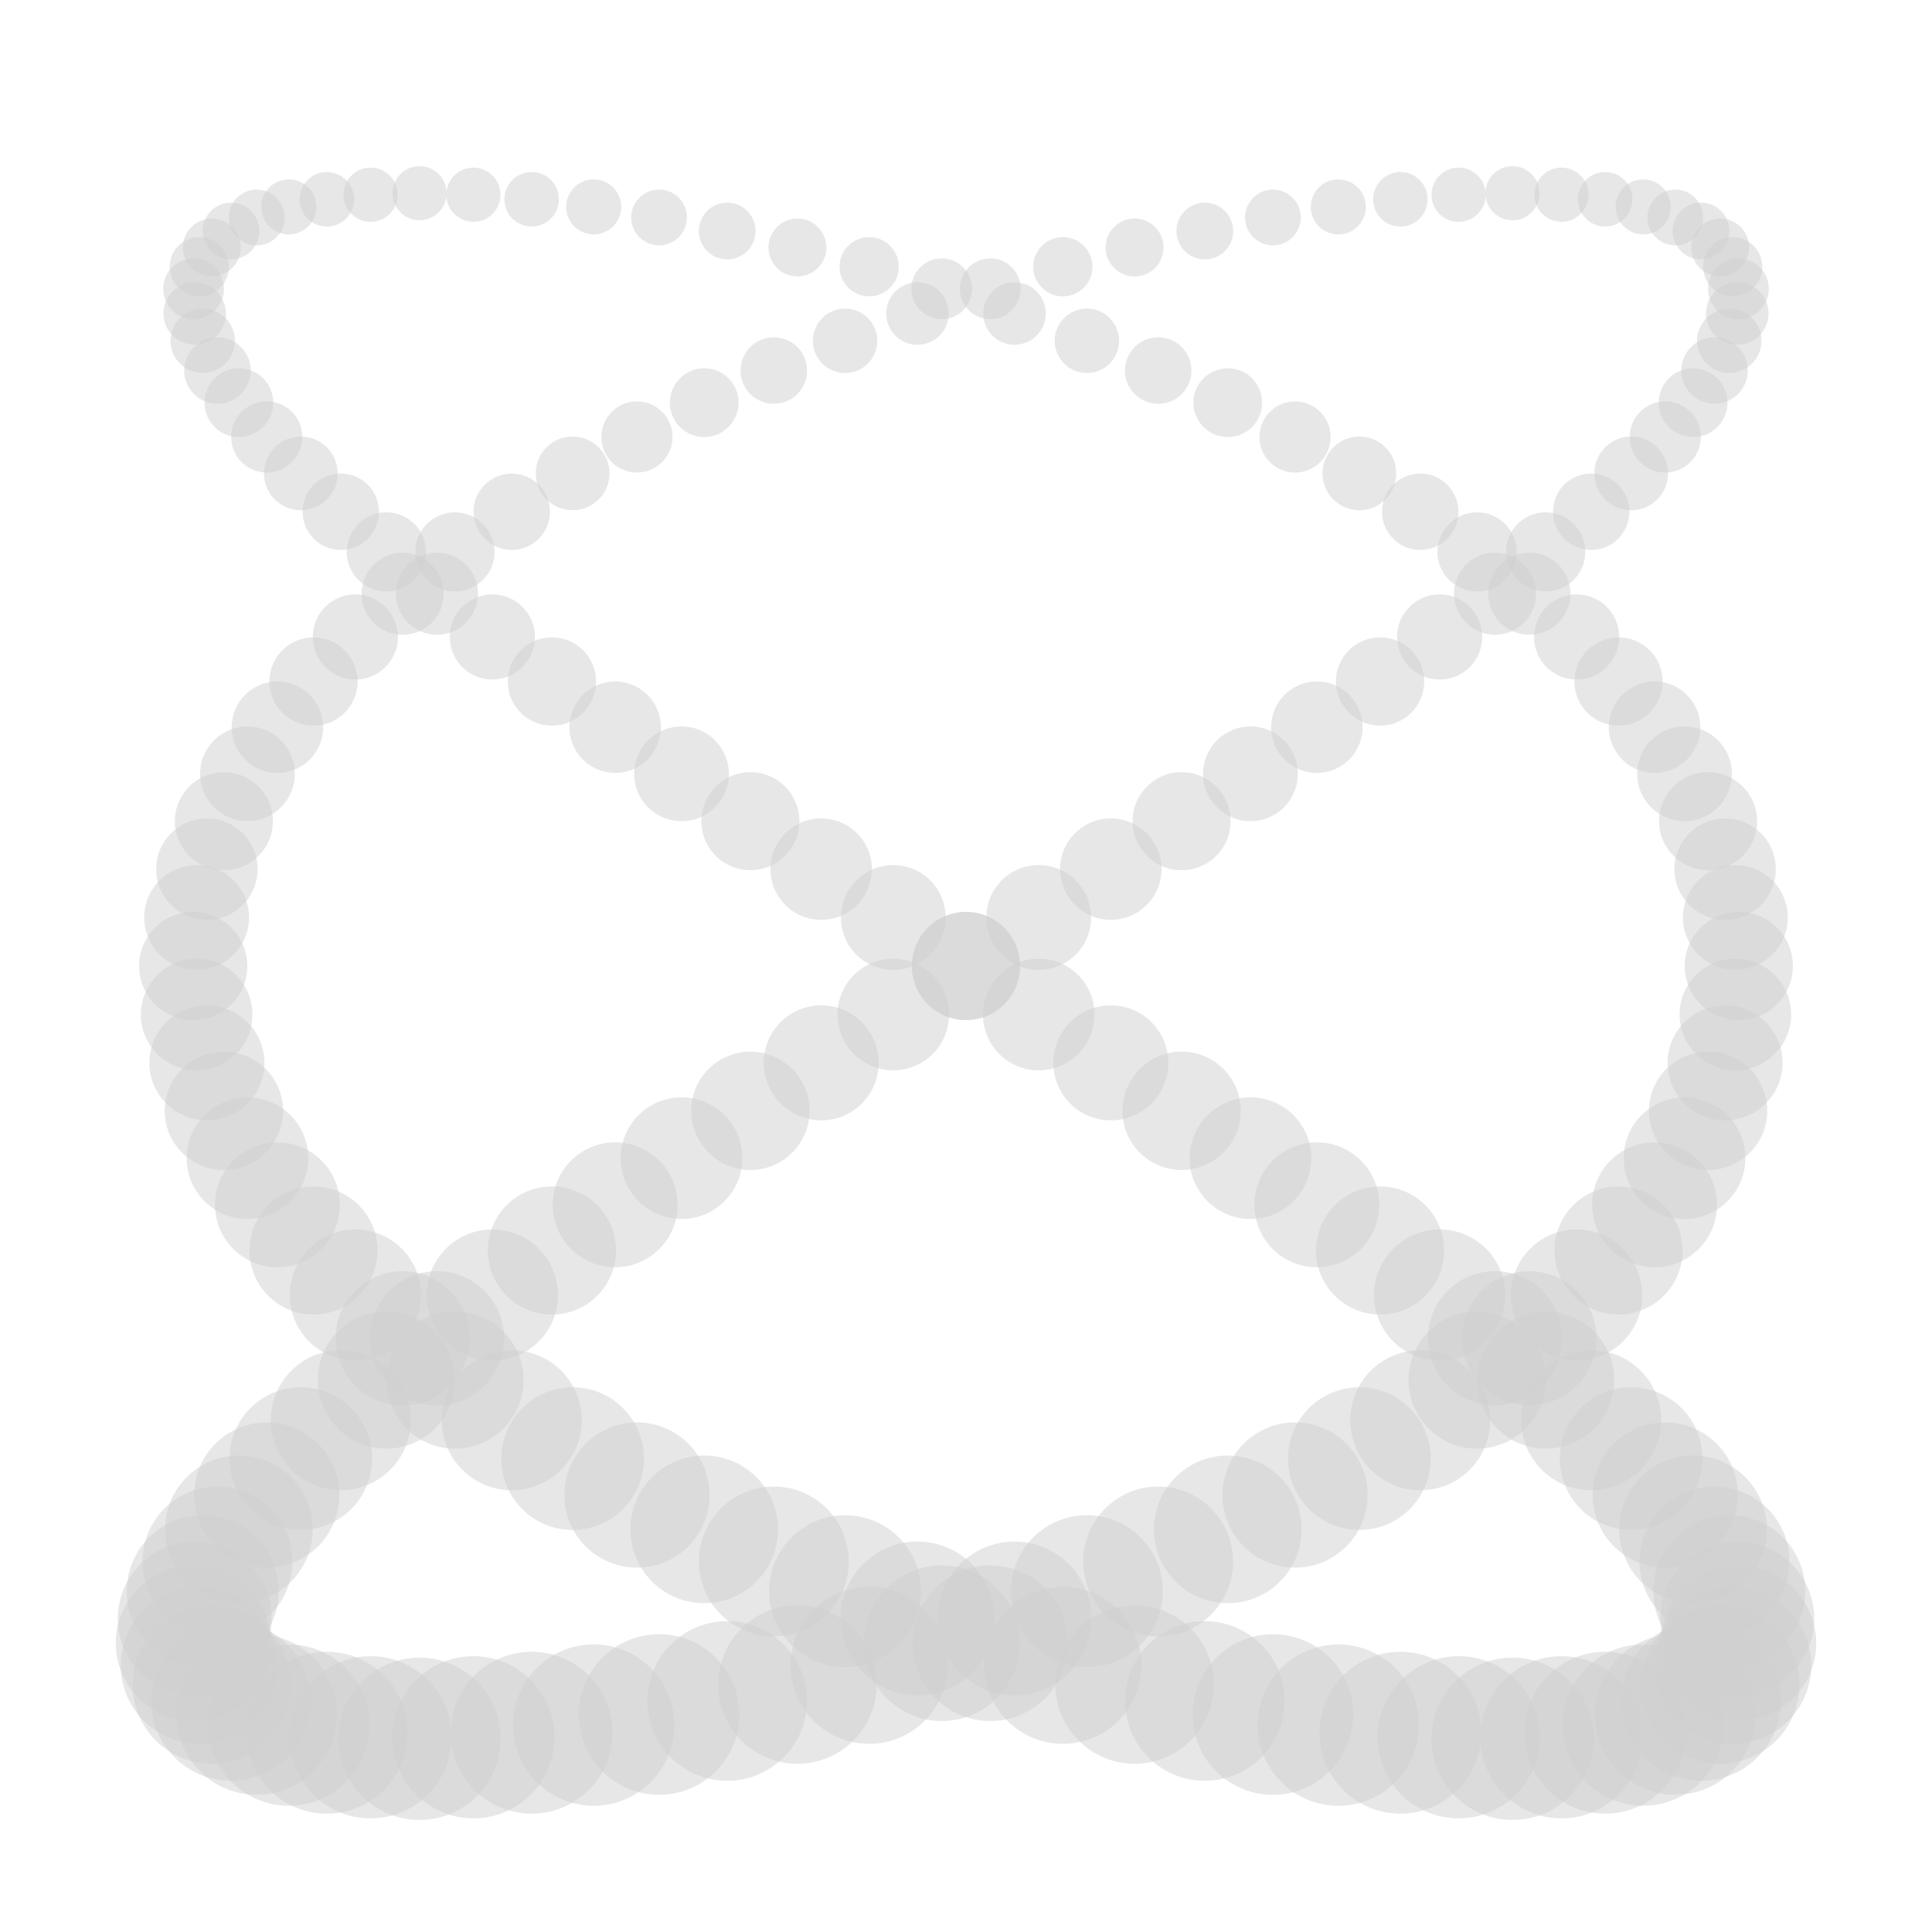 <?xml version="1.0" standalone="no"?><!DOCTYPE svg PUBLIC "-//W3C//DTD SVG 1.1//EN" "http://www.w3.org/Graphics/SVG/1.1/DTD/svg11.dtd"><svg width="500" height="500" style="background: rgb(17, 17, 17);" version="1.1" xmlns="http://www.w3.org/2000/svg" xmlns:xlink="http://www.w3.org/1999/xlink"><defs xmlns="http://www.w3.org/1999/xhtml"><style type="text/css"><![CDATA[
html, body { height: 100%; margin: 0px; background: rgb(34, 34, 34); }
body, #prev, #next { height: 100%; box-sizing: border-box; display: -webkit-flex; flex-direction: column; justify-content: center; }
#prev, #next { position: absolute; top: 0px; color: rgb(209, 209, 209); font-size: 70px; text-decoration: none; padding: 20px; }
#prev { left: 0px; }
#next { right: 0px; }
svg { margin: auto; }
.fa { display: inline-block; font-style: normal; font-variant: normal; font-weight: normal; font-stretch: normal; line-height: 1; font-family: FontAwesome; font-size: inherit; text-rendering: auto; -webkit-font-smoothing: antialiased; }
.fa-twitter::before { content: ''; }
.fa-github::before { content: ''; }
.fa-th::before { content: ''; }
footer { text-align: center; margin-bottom: 25px; }
a { color: rgb(209, 209, 209); text-decoration: none; padding: 10px; }]]></style></defs><g transform="translate(250,250)"><circle fill="#d1d1d1" fill-opacity="0.5" r="14" cx="0" cy="0"/><circle fill="#d1d1d1" fill-opacity="0.5" r="14.44" cx="18.822" cy="12.558"/><circle fill="#d1d1d1" fill-opacity="0.5" r="14.877" cx="37.476" cy="25.067"/><circle fill="#d1d1d1" fill-opacity="0.5" r="15.312" cx="55.798" cy="37.476"/><circle fill="#d1d1d1" fill-opacity="0.5" r="15.741" cx="73.625" cy="49.738"/><circle fill="#d1d1d1" fill-opacity="0.5" r="16.163" cx="90.798" cy="61.803"/><circle fill="#d1d1d1" fill-opacity="0.5" r="16.577" cx="107.165" cy="73.625"/><circle fill="#d1d1d1" fill-opacity="0.5" r="16.98" cx="122.581" cy="85.156"/><circle fill="#d1d1d1" fill-opacity="0.5" r="17.372" cx="136.909" cy="96.351"/><circle fill="#d1d1d1" fill-opacity="0.5" r="17.751" cx="150.022" cy="107.165"/><circle fill="#d1d1d1" fill-opacity="0.5" r="18.114" cx="161.803" cy="117.557"/><circle fill="#d1d1d1" fill-opacity="0.5" r="18.462" cx="172.148" cy="127.485"/><circle fill="#d1d1d1" fill-opacity="0.5" r="18.792" cx="180.965" cy="136.909"/><circle fill="#d1d1d1" fill-opacity="0.5" r="19.103" cx="188.176" cy="145.794"/><circle fill="#d1d1d1" fill-opacity="0.5" r="19.394" cx="193.717" cy="154.103"/><circle fill="#d1d1d1" fill-opacity="0.5" r="19.663" cx="197.538" cy="161.803"/><circle fill="#d1d1d1" fill-opacity="0.5" r="19.91" cx="199.605" cy="168.866"/><circle fill="#d1d1d1" fill-opacity="0.5" r="20.134" cx="199.901" cy="175.261"/><circle fill="#d1d1d1" fill-opacity="0.5" r="20.334" cx="198.423" cy="180.965"/><circle fill="#d1d1d1" fill-opacity="0.5" r="20.508" cx="195.183" cy="185.955"/><circle fill="#d1d1d1" fill-opacity="0.5" r="20.657" cx="190.211" cy="190.211"/><circle fill="#d1d1d1" fill-opacity="0.5" r="20.78" cx="183.551" cy="193.717"/><circle fill="#d1d1d1" fill-opacity="0.5" r="20.876" cx="175.261" cy="196.457"/><circle fill="#d1d1d1" fill-opacity="0.5" r="20.945" cx="165.416" cy="198.423"/><circle fill="#d1d1d1" fill-opacity="0.5" r="20.986" cx="154.103" cy="199.605"/><circle fill="#d1d1d1" fill-opacity="0.5" r="21" cx="141.421" cy="200"/><circle fill="#d1d1d1" fill-opacity="0.5" r="20.986" cx="127.485" cy="199.605"/><circle fill="#d1d1d1" fill-opacity="0.5" r="20.945" cx="112.417" cy="198.423"/><circle fill="#d1d1d1" fill-opacity="0.5" r="20.876" cx="96.351" cy="196.457"/><circle fill="#d1d1d1" fill-opacity="0.5" r="20.78" cx="79.43" cy="193.717"/><circle fill="#d1d1d1" fill-opacity="0.5" r="20.657" cx="61.803" cy="190.211"/><circle fill="#d1d1d1" fill-opacity="0.5" r="20.508" cx="43.629" cy="185.955"/><circle fill="#d1d1d1" fill-opacity="0.5" r="20.334" cx="25.067" cy="180.965"/><circle fill="#d1d1d1" fill-opacity="0.5" r="20.134" cx="6.282" cy="175.261"/><circle fill="#d1d1d1" fill-opacity="0.5" r="19.91" cx="-12.558" cy="168.866"/><circle fill="#d1d1d1" fill-opacity="0.5" r="19.663" cx="-31.287" cy="161.803"/><circle fill="#d1d1d1" fill-opacity="0.5" r="19.394" cx="-49.738" cy="154.103"/><circle fill="#d1d1d1" fill-opacity="0.5" r="19.103" cx="-67.748" cy="145.794"/><circle fill="#d1d1d1" fill-opacity="0.5" r="18.792" cx="-85.156" cy="136.909"/><circle fill="#d1d1d1" fill-opacity="0.5" r="18.462" cx="-101.808" cy="127.485"/><circle fill="#d1d1d1" fill-opacity="0.5" r="18.114" cx="-117.557" cy="117.557"/><circle fill="#d1d1d1" fill-opacity="0.5" r="17.751" cx="-132.262" cy="107.165"/><circle fill="#d1d1d1" fill-opacity="0.5" r="17.372" cx="-145.794" cy="96.351"/><circle fill="#d1d1d1" fill-opacity="0.5" r="16.98" cx="-158.031" cy="85.156"/><circle fill="#d1d1d1" fill-opacity="0.5" r="16.577" cx="-168.866" cy="73.625"/><circle fill="#d1d1d1" fill-opacity="0.5" r="16.163" cx="-178.201" cy="61.803"/><circle fill="#d1d1d1" fill-opacity="0.5" r="15.741" cx="-185.955" cy="49.738"/><circle fill="#d1d1d1" fill-opacity="0.5" r="15.312" cx="-192.059" cy="37.476"/><circle fill="#d1d1d1" fill-opacity="0.5" r="14.877" cx="-196.457" cy="25.067"/><circle fill="#d1d1d1" fill-opacity="0.5" r="14.44" cx="-199.112" cy="12.558"/><circle fill="#d1d1d1" fill-opacity="0.5" r="14" cx="-200" cy="2.4492935982947064e-14"/><circle fill="#d1d1d1" fill-opacity="0.5" r="13.56" cx="-199.112" cy="-12.558"/><circle fill="#d1d1d1" fill-opacity="0.5" r="13.123" cx="-196.457" cy="-25.067"/><circle fill="#d1d1d1" fill-opacity="0.5" r="12.688" cx="-192.059" cy="-37.476"/><circle fill="#d1d1d1" fill-opacity="0.5" r="12.259" cx="-185.955" cy="-49.738"/><circle fill="#d1d1d1" fill-opacity="0.5" r="11.837" cx="-178.201" cy="-61.803"/><circle fill="#d1d1d1" fill-opacity="0.5" r="11.423" cx="-168.866" cy="-73.625"/><circle fill="#d1d1d1" fill-opacity="0.5" r="11.02" cx="-158.031" cy="-85.156"/><circle fill="#d1d1d1" fill-opacity="0.5" r="10.628" cx="-145.794" cy="-96.351"/><circle fill="#d1d1d1" fill-opacity="0.5" r="10.249" cx="-132.262" cy="-107.165"/><circle fill="#d1d1d1" fill-opacity="0.5" r="9.886" cx="-117.557" cy="-117.557"/><circle fill="#d1d1d1" fill-opacity="0.5" r="9.538" cx="-101.808" cy="-127.485"/><circle fill="#d1d1d1" fill-opacity="0.5" r="9.208" cx="-85.156" cy="-136.909"/><circle fill="#d1d1d1" fill-opacity="0.5" r="8.897" cx="-67.748" cy="-145.794"/><circle fill="#d1d1d1" fill-opacity="0.5" r="8.606" cx="-49.738" cy="-154.103"/><circle fill="#d1d1d1" fill-opacity="0.5" r="8.337" cx="-31.287" cy="-161.803"/><circle fill="#d1d1d1" fill-opacity="0.5" r="8.09" cx="-12.558" cy="-168.866"/><circle fill="#d1d1d1" fill-opacity="0.5" r="7.866" cx="6.282" cy="-175.261"/><circle fill="#d1d1d1" fill-opacity="0.5" r="7.666" cx="25.067" cy="-180.965"/><circle fill="#d1d1d1" fill-opacity="0.5" r="7.492" cx="43.629" cy="-185.955"/><circle fill="#d1d1d1" fill-opacity="0.5" r="7.343" cx="61.803" cy="-190.211"/><circle fill="#d1d1d1" fill-opacity="0.5" r="7.22" cx="79.43" cy="-193.717"/><circle fill="#d1d1d1" fill-opacity="0.5" r="7.124" cx="96.351" cy="-196.457"/><circle fill="#d1d1d1" fill-opacity="0.5" r="7.055" cx="112.417" cy="-198.423"/><circle fill="#d1d1d1" fill-opacity="0.5" r="7.014" cx="127.485" cy="-199.605"/><circle fill="#d1d1d1" fill-opacity="0.5" r="7" cx="141.421" cy="-200"/><circle fill="#d1d1d1" fill-opacity="0.5" r="7.014" cx="154.103" cy="-199.605"/><circle fill="#d1d1d1" fill-opacity="0.5" r="7.055" cx="165.416" cy="-198.423"/><circle fill="#d1d1d1" fill-opacity="0.5" r="7.124" cx="175.261" cy="-196.457"/><circle fill="#d1d1d1" fill-opacity="0.5" r="7.22" cx="183.551" cy="-193.717"/><circle fill="#d1d1d1" fill-opacity="0.5" r="7.343" cx="190.211" cy="-190.211"/><circle fill="#d1d1d1" fill-opacity="0.5" r="7.492" cx="195.183" cy="-185.955"/><circle fill="#d1d1d1" fill-opacity="0.5" r="7.666" cx="198.423" cy="-180.965"/><circle fill="#d1d1d1" fill-opacity="0.5" r="7.866" cx="199.901" cy="-175.261"/><circle fill="#d1d1d1" fill-opacity="0.5" r="8.09" cx="199.605" cy="-168.866"/><circle fill="#d1d1d1" fill-opacity="0.5" r="8.337" cx="197.538" cy="-161.803"/><circle fill="#d1d1d1" fill-opacity="0.5" r="8.606" cx="193.717" cy="-154.103"/><circle fill="#d1d1d1" fill-opacity="0.5" r="8.897" cx="188.176" cy="-145.794"/><circle fill="#d1d1d1" fill-opacity="0.5" r="9.208" cx="180.965" cy="-136.909"/><circle fill="#d1d1d1" fill-opacity="0.5" r="9.538" cx="172.148" cy="-127.485"/><circle fill="#d1d1d1" fill-opacity="0.5" r="9.886" cx="161.803" cy="-117.557"/><circle fill="#d1d1d1" fill-opacity="0.5" r="10.249" cx="150.022" cy="-107.165"/><circle fill="#d1d1d1" fill-opacity="0.5" r="10.628" cx="136.909" cy="-96.351"/><circle fill="#d1d1d1" fill-opacity="0.5" r="11.02" cx="122.581" cy="-85.156"/><circle fill="#d1d1d1" fill-opacity="0.5" r="11.423" cx="107.165" cy="-73.625"/><circle fill="#d1d1d1" fill-opacity="0.5" r="11.837" cx="90.798" cy="-61.803"/><circle fill="#d1d1d1" fill-opacity="0.5" r="12.259" cx="73.625" cy="-49.738"/><circle fill="#d1d1d1" fill-opacity="0.5" r="12.688" cx="55.798" cy="-37.476"/><circle fill="#d1d1d1" fill-opacity="0.5" r="13.123" cx="37.476" cy="-25.067"/><circle fill="#d1d1d1" fill-opacity="0.5" r="13.56" cx="18.822" cy="-12.558"/><circle fill="#d1d1d1" fill-opacity="0.5" r="14" cx="7.347880794884119e-14" cy="-4.898587196589413e-14"/><circle fill="#d1d1d1" fill-opacity="0.5" r="14.44" cx="-18.822" cy="12.558"/><circle fill="#d1d1d1" fill-opacity="0.5" r="14.877" cx="-37.476" cy="25.067"/><circle fill="#d1d1d1" fill-opacity="0.5" r="15.312" cx="-55.798" cy="37.476"/><circle fill="#d1d1d1" fill-opacity="0.5" r="15.741" cx="-73.625" cy="49.738"/><circle fill="#d1d1d1" fill-opacity="0.5" r="16.163" cx="-90.798" cy="61.803"/><circle fill="#d1d1d1" fill-opacity="0.5" r="16.577" cx="-107.165" cy="73.625"/><circle fill="#d1d1d1" fill-opacity="0.5" r="16.98" cx="-122.581" cy="85.156"/><circle fill="#d1d1d1" fill-opacity="0.5" r="17.372" cx="-136.909" cy="96.351"/><circle fill="#d1d1d1" fill-opacity="0.5" r="17.751" cx="-150.022" cy="107.165"/><circle fill="#d1d1d1" fill-opacity="0.5" r="18.114" cx="-161.803" cy="117.557"/><circle fill="#d1d1d1" fill-opacity="0.5" r="18.462" cx="-172.148" cy="127.485"/><circle fill="#d1d1d1" fill-opacity="0.5" r="18.792" cx="-180.965" cy="136.909"/><circle fill="#d1d1d1" fill-opacity="0.5" r="19.103" cx="-188.176" cy="145.794"/><circle fill="#d1d1d1" fill-opacity="0.5" r="19.394" cx="-193.717" cy="154.103"/><circle fill="#d1d1d1" fill-opacity="0.5" r="19.663" cx="-197.538" cy="161.803"/><circle fill="#d1d1d1" fill-opacity="0.5" r="19.91" cx="-199.605" cy="168.866"/><circle fill="#d1d1d1" fill-opacity="0.5" r="20.134" cx="-199.901" cy="175.261"/><circle fill="#d1d1d1" fill-opacity="0.5" r="20.334" cx="-198.423" cy="180.965"/><circle fill="#d1d1d1" fill-opacity="0.5" r="20.508" cx="-195.183" cy="185.955"/><circle fill="#d1d1d1" fill-opacity="0.5" r="20.657" cx="-190.211" cy="190.211"/><circle fill="#d1d1d1" fill-opacity="0.5" r="20.78" cx="-183.551" cy="193.717"/><circle fill="#d1d1d1" fill-opacity="0.5" r="20.876" cx="-175.261" cy="196.457"/><circle fill="#d1d1d1" fill-opacity="0.5" r="20.945" cx="-165.416" cy="198.423"/><circle fill="#d1d1d1" fill-opacity="0.5" r="20.986" cx="-154.103" cy="199.605"/><circle fill="#d1d1d1" fill-opacity="0.5" r="21" cx="-141.421" cy="200"/><circle fill="#d1d1d1" fill-opacity="0.5" r="20.986" cx="-127.485" cy="199.605"/><circle fill="#d1d1d1" fill-opacity="0.5" r="20.945" cx="-112.417" cy="198.423"/><circle fill="#d1d1d1" fill-opacity="0.5" r="20.876" cx="-96.351" cy="196.457"/><circle fill="#d1d1d1" fill-opacity="0.5" r="20.78" cx="-79.43" cy="193.717"/><circle fill="#d1d1d1" fill-opacity="0.5" r="20.657" cx="-61.803" cy="190.211"/><circle fill="#d1d1d1" fill-opacity="0.5" r="20.508" cx="-43.629" cy="185.955"/><circle fill="#d1d1d1" fill-opacity="0.5" r="20.334" cx="-25.067" cy="180.965"/><circle fill="#d1d1d1" fill-opacity="0.5" r="20.134" cx="-6.282" cy="175.261"/><circle fill="#d1d1d1" fill-opacity="0.5" r="19.91" cx="12.558" cy="168.866"/><circle fill="#d1d1d1" fill-opacity="0.5" r="19.663" cx="31.287" cy="161.803"/><circle fill="#d1d1d1" fill-opacity="0.5" r="19.394" cx="49.738" cy="154.103"/><circle fill="#d1d1d1" fill-opacity="0.5" r="19.103" cx="67.748" cy="145.794"/><circle fill="#d1d1d1" fill-opacity="0.5" r="18.792" cx="85.156" cy="136.909"/><circle fill="#d1d1d1" fill-opacity="0.5" r="18.462" cx="101.808" cy="127.485"/><circle fill="#d1d1d1" fill-opacity="0.5" r="18.114" cx="117.557" cy="117.557"/><circle fill="#d1d1d1" fill-opacity="0.5" r="17.751" cx="132.262" cy="107.165"/><circle fill="#d1d1d1" fill-opacity="0.5" r="17.372" cx="145.794" cy="96.351"/><circle fill="#d1d1d1" fill-opacity="0.5" r="16.98" cx="158.031" cy="85.156"/><circle fill="#d1d1d1" fill-opacity="0.5" r="16.577" cx="168.866" cy="73.625"/><circle fill="#d1d1d1" fill-opacity="0.5" r="16.163" cx="178.201" cy="61.803"/><circle fill="#d1d1d1" fill-opacity="0.5" r="15.741" cx="185.955" cy="49.738"/><circle fill="#d1d1d1" fill-opacity="0.5" r="15.312" cx="192.059" cy="37.476"/><circle fill="#d1d1d1" fill-opacity="0.5" r="14.877" cx="196.457" cy="25.067"/><circle fill="#d1d1d1" fill-opacity="0.5" r="14.44" cx="199.112" cy="12.558"/><circle fill="#d1d1d1" fill-opacity="0.5" r="14" cx="200" cy="-2.817925599312089e-13"/><circle fill="#d1d1d1" fill-opacity="0.5" r="13.56" cx="199.112" cy="-12.558"/><circle fill="#d1d1d1" fill-opacity="0.5" r="13.123" cx="196.457" cy="-25.067"/><circle fill="#d1d1d1" fill-opacity="0.5" r="12.688" cx="192.059" cy="-37.476"/><circle fill="#d1d1d1" fill-opacity="0.5" r="12.259" cx="185.955" cy="-49.738"/><circle fill="#d1d1d1" fill-opacity="0.5" r="11.837" cx="178.201" cy="-61.803"/><circle fill="#d1d1d1" fill-opacity="0.5" r="11.423" cx="168.866" cy="-73.625"/><circle fill="#d1d1d1" fill-opacity="0.5" r="11.02" cx="158.031" cy="-85.156"/><circle fill="#d1d1d1" fill-opacity="0.5" r="10.628" cx="145.794" cy="-96.351"/><circle fill="#d1d1d1" fill-opacity="0.5" r="10.249" cx="132.262" cy="-107.165"/><circle fill="#d1d1d1" fill-opacity="0.5" r="9.886" cx="117.557" cy="-117.557"/><circle fill="#d1d1d1" fill-opacity="0.5" r="9.538" cx="101.808" cy="-127.485"/><circle fill="#d1d1d1" fill-opacity="0.5" r="9.208" cx="85.156" cy="-136.909"/><circle fill="#d1d1d1" fill-opacity="0.5" r="8.897" cx="67.748" cy="-145.794"/><circle fill="#d1d1d1" fill-opacity="0.5" r="8.606" cx="49.738" cy="-154.103"/><circle fill="#d1d1d1" fill-opacity="0.5" r="8.337" cx="31.287" cy="-161.803"/><circle fill="#d1d1d1" fill-opacity="0.5" r="8.09" cx="12.558" cy="-168.866"/><circle fill="#d1d1d1" fill-opacity="0.5" r="7.866" cx="-6.282" cy="-175.261"/><circle fill="#d1d1d1" fill-opacity="0.5" r="7.666" cx="-25.067" cy="-180.965"/><circle fill="#d1d1d1" fill-opacity="0.5" r="7.492" cx="-43.629" cy="-185.955"/><circle fill="#d1d1d1" fill-opacity="0.5" r="7.343" cx="-61.803" cy="-190.211"/><circle fill="#d1d1d1" fill-opacity="0.5" r="7.22" cx="-79.43" cy="-193.717"/><circle fill="#d1d1d1" fill-opacity="0.5" r="7.124" cx="-96.351" cy="-196.457"/><circle fill="#d1d1d1" fill-opacity="0.5" r="7.055" cx="-112.417" cy="-198.423"/><circle fill="#d1d1d1" fill-opacity="0.5" r="7.014" cx="-127.485" cy="-199.605"/><circle fill="#d1d1d1" fill-opacity="0.5" r="7" cx="-141.421" cy="-200"/><circle fill="#d1d1d1" fill-opacity="0.5" r="7.014" cx="-154.103" cy="-199.605"/><circle fill="#d1d1d1" fill-opacity="0.5" r="7.055" cx="-165.416" cy="-198.423"/><circle fill="#d1d1d1" fill-opacity="0.5" r="7.124" cx="-175.261" cy="-196.457"/><circle fill="#d1d1d1" fill-opacity="0.5" r="7.22" cx="-183.551" cy="-193.717"/><circle fill="#d1d1d1" fill-opacity="0.5" r="7.343" cx="-190.211" cy="-190.211"/><circle fill="#d1d1d1" fill-opacity="0.5" r="7.492" cx="-195.183" cy="-185.955"/><circle fill="#d1d1d1" fill-opacity="0.5" r="7.666" cx="-198.423" cy="-180.965"/><circle fill="#d1d1d1" fill-opacity="0.5" r="7.866" cx="-199.901" cy="-175.261"/><circle fill="#d1d1d1" fill-opacity="0.5" r="8.09" cx="-199.605" cy="-168.866"/><circle fill="#d1d1d1" fill-opacity="0.5" r="8.337" cx="-197.538" cy="-161.803"/><circle fill="#d1d1d1" fill-opacity="0.5" r="8.606" cx="-193.717" cy="-154.103"/><circle fill="#d1d1d1" fill-opacity="0.5" r="8.897" cx="-188.176" cy="-145.794"/><circle fill="#d1d1d1" fill-opacity="0.5" r="9.208" cx="-180.965" cy="-136.909"/><circle fill="#d1d1d1" fill-opacity="0.5" r="9.538" cx="-172.148" cy="-127.485"/><circle fill="#d1d1d1" fill-opacity="0.5" r="9.886" cx="-161.803" cy="-117.557"/><circle fill="#d1d1d1" fill-opacity="0.5" r="10.249" cx="-150.022" cy="-107.165"/><circle fill="#d1d1d1" fill-opacity="0.5" r="10.628" cx="-136.909" cy="-96.351"/><circle fill="#d1d1d1" fill-opacity="0.5" r="11.02" cx="-122.581" cy="-85.156"/><circle fill="#d1d1d1" fill-opacity="0.5" r="11.423" cx="-107.165" cy="-73.625"/><circle fill="#d1d1d1" fill-opacity="0.5" r="11.837" cx="-90.798" cy="-61.803"/><circle fill="#d1d1d1" fill-opacity="0.5" r="12.259" cx="-73.625" cy="-49.738"/><circle fill="#d1d1d1" fill-opacity="0.5" r="12.688" cx="-55.798" cy="-37.476"/><circle fill="#d1d1d1" fill-opacity="0.5" r="13.123" cx="-37.476" cy="-25.067"/><circle fill="#d1d1d1" fill-opacity="0.5" r="13.56" cx="-18.822" cy="-12.558"/></g></svg>